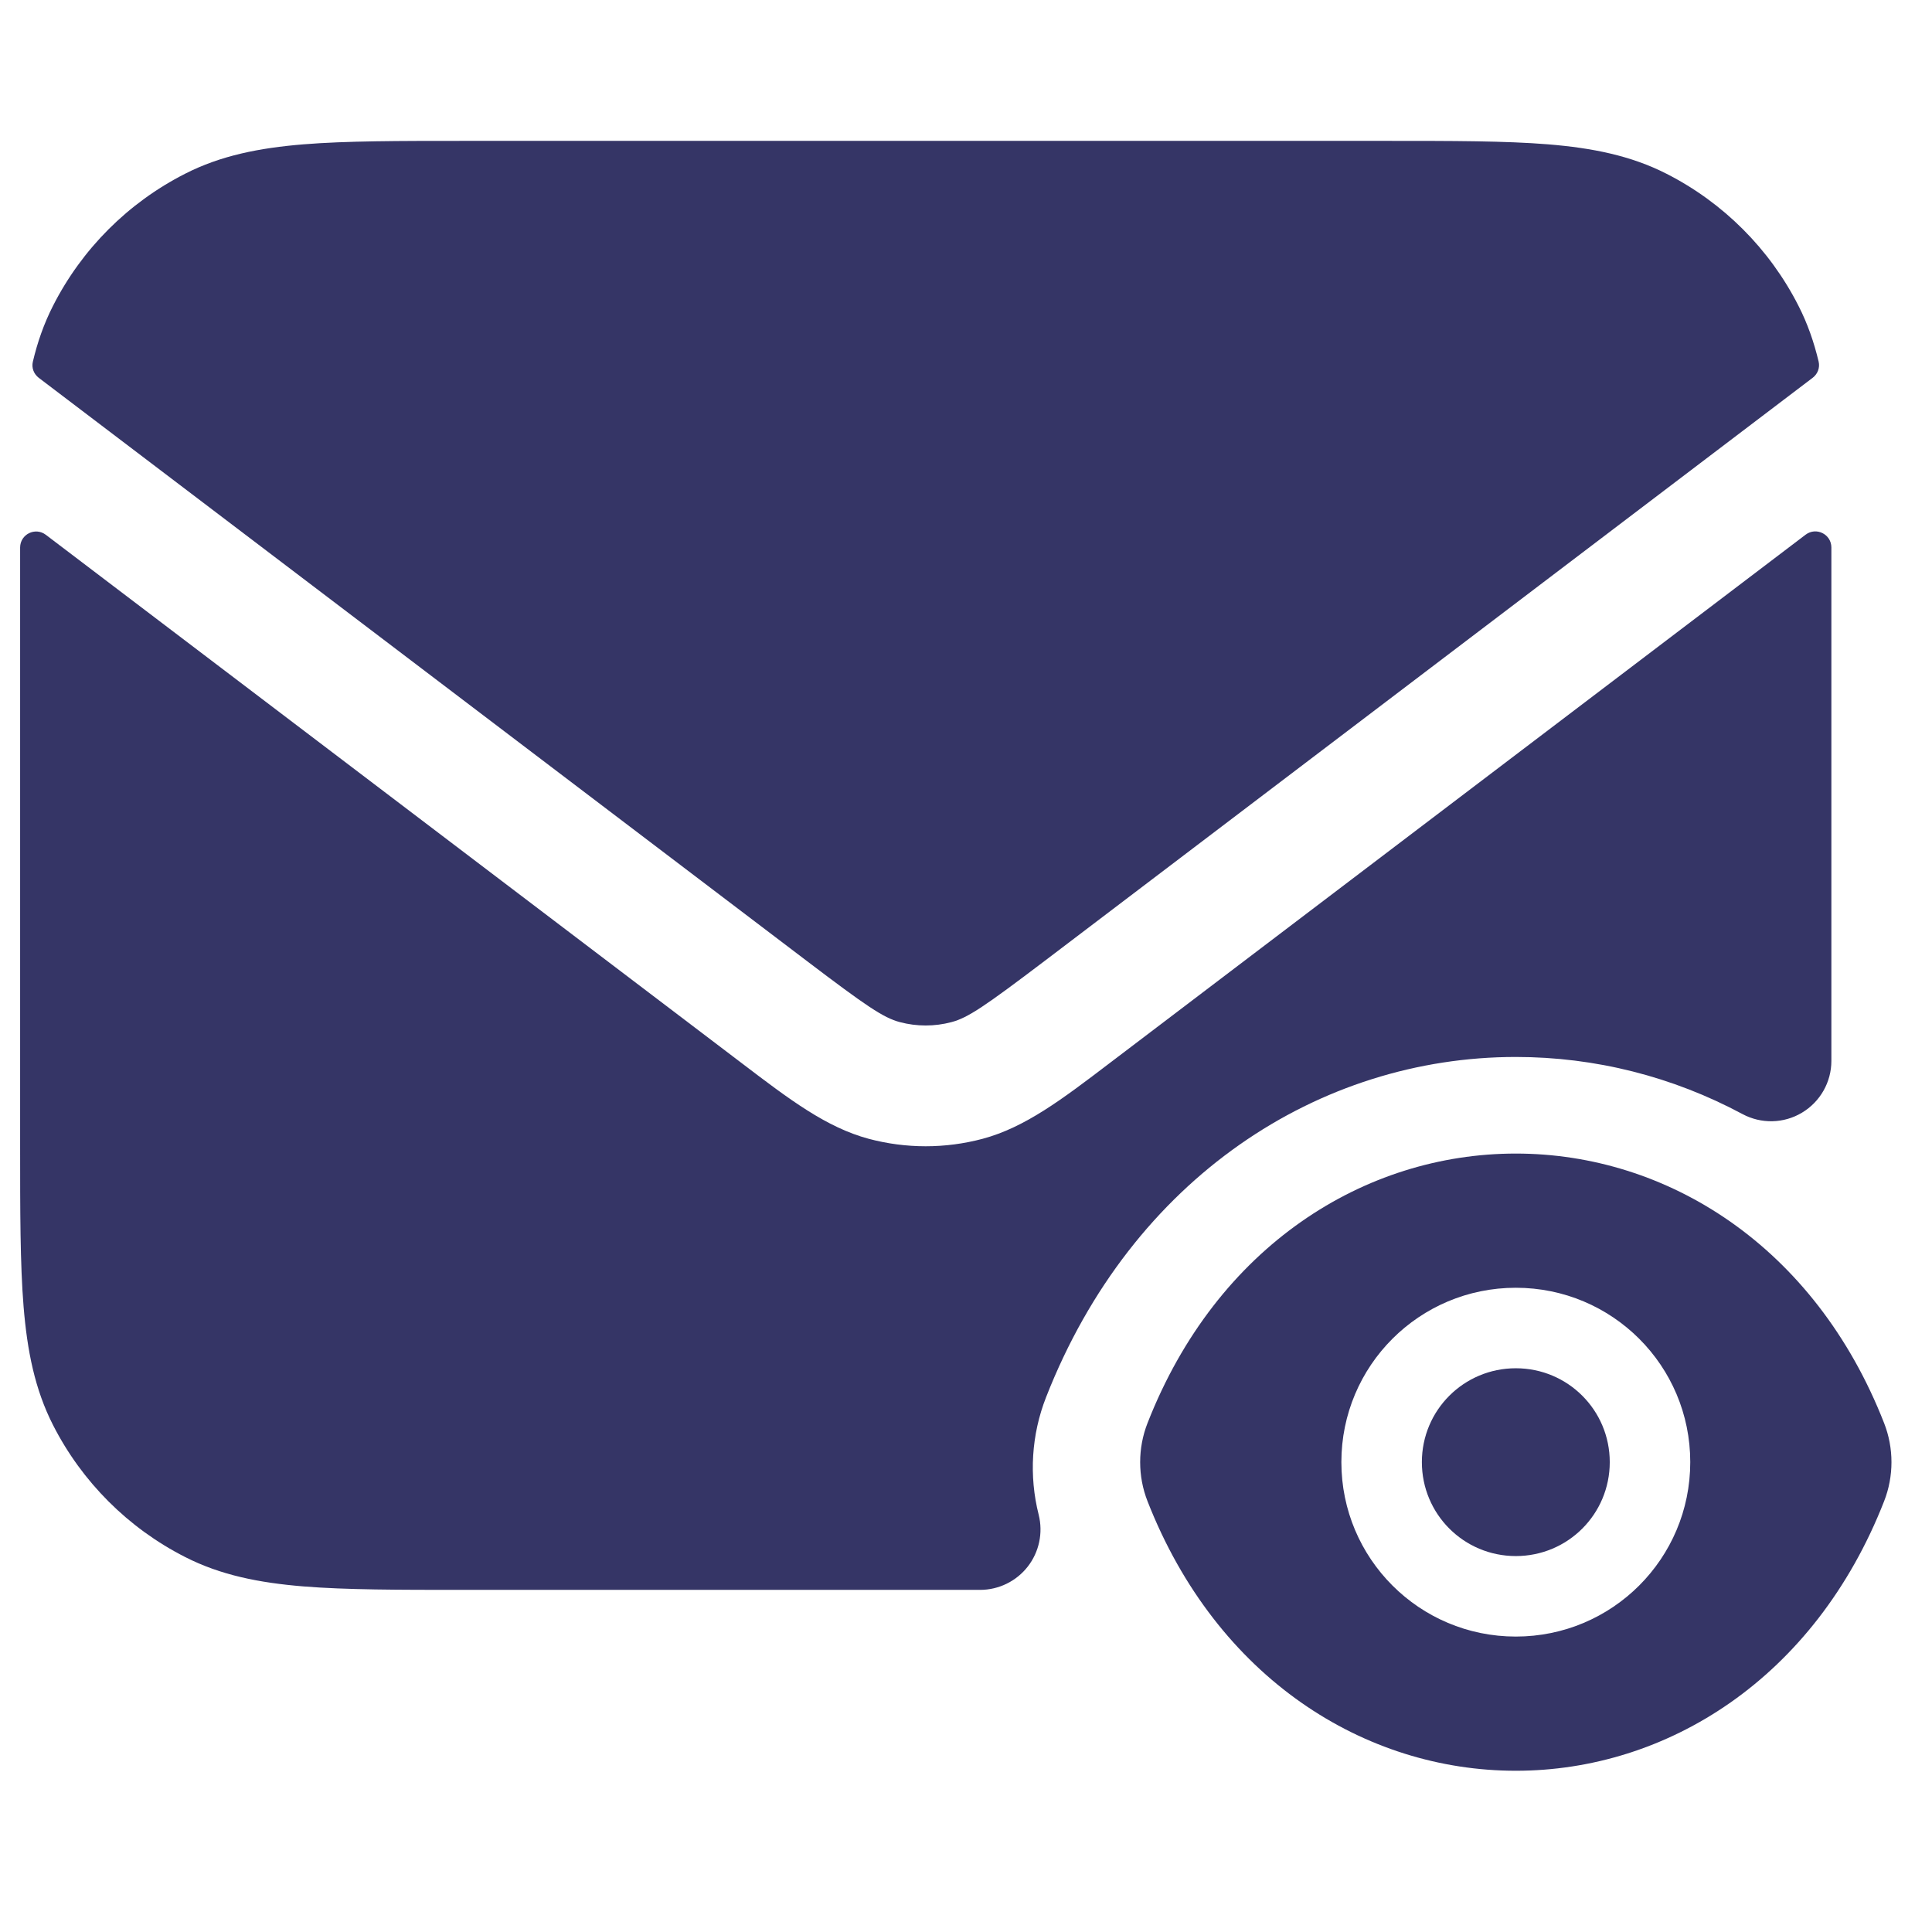 <svg width="24" height="24" viewBox="0 0 24 24" fill="none" xmlns="http://www.w3.org/2000/svg">
<path d="M5.768 1.75H17.232C18.045 1.75 18.701 1.75 19.232 1.793C19.778 1.838 20.258 1.932 20.703 2.159C21.408 2.518 21.982 3.092 22.341 3.798C22.454 4.019 22.534 4.25 22.592 4.493C22.609 4.568 22.58 4.645 22.519 4.692L12.981 11.934C12.233 12.501 12.024 12.643 11.82 12.697C11.61 12.753 11.388 12.753 11.178 12.697C10.974 12.643 10.765 12.501 10.018 11.934L0.481 4.693C0.42 4.646 0.39 4.569 0.408 4.494C0.465 4.251 0.546 4.02 0.659 3.798C1.018 3.092 1.592 2.518 2.298 2.159C2.742 1.932 3.222 1.838 3.769 1.793C4.299 1.75 4.955 1.75 5.768 1.75Z" fill="#353566"/>
<path d="M0.57 6.644C0.439 6.544 0.251 6.636 0.25 6.801C0.25 6.951 0.25 7.106 0.25 7.268V14.232C0.25 15.045 0.25 15.701 0.293 16.232C0.338 16.778 0.432 17.258 0.659 17.703C1.018 18.408 1.592 18.982 2.298 19.341C2.742 19.568 3.222 19.662 3.769 19.707C4.299 19.75 4.955 19.75 5.768 19.75H12.175C12.406 19.75 12.625 19.643 12.767 19.461C12.909 19.279 12.959 19.041 12.903 18.817C12.781 18.334 12.812 17.822 12.995 17.356C14.064 14.626 16.392 13.13 18.83 13.13C19.816 13.13 20.778 13.374 21.645 13.839C21.878 13.964 22.159 13.958 22.385 13.822C22.611 13.687 22.75 13.443 22.75 13.179V7.268C22.75 7.106 22.75 6.95 22.75 6.8C22.749 6.635 22.561 6.543 22.43 6.642L13.781 13.209C13.194 13.656 12.733 14.006 12.205 14.147C11.742 14.27 11.256 14.27 10.793 14.147C10.265 14.006 9.804 13.656 9.217 13.209L0.57 6.644Z" fill="#353566"/>
<path d="M18.83 16.997C18.184 16.997 17.663 17.518 17.663 18.163C17.663 18.809 18.184 19.33 18.83 19.33C19.476 19.33 19.997 18.809 19.997 18.163C19.997 17.518 19.476 16.997 18.83 16.997Z" fill="#353566"/>
<path fill-rule="evenodd" clip-rule="evenodd" d="M18.83 14.33C20.705 14.33 22.543 15.475 23.405 17.678C23.527 17.989 23.527 18.338 23.405 18.649C22.543 20.851 20.705 21.997 18.83 21.997C16.955 21.997 15.117 20.851 14.255 18.649C14.133 18.338 14.133 17.989 14.255 17.678C15.117 15.475 16.955 14.33 18.83 14.33ZM18.83 15.997C17.632 15.997 16.663 16.965 16.663 18.163C16.663 19.361 17.632 20.33 18.83 20.33C20.028 20.33 20.997 19.361 20.997 18.163C20.997 16.965 20.028 15.997 18.83 15.997Z" fill="#353566"/>
</svg>
